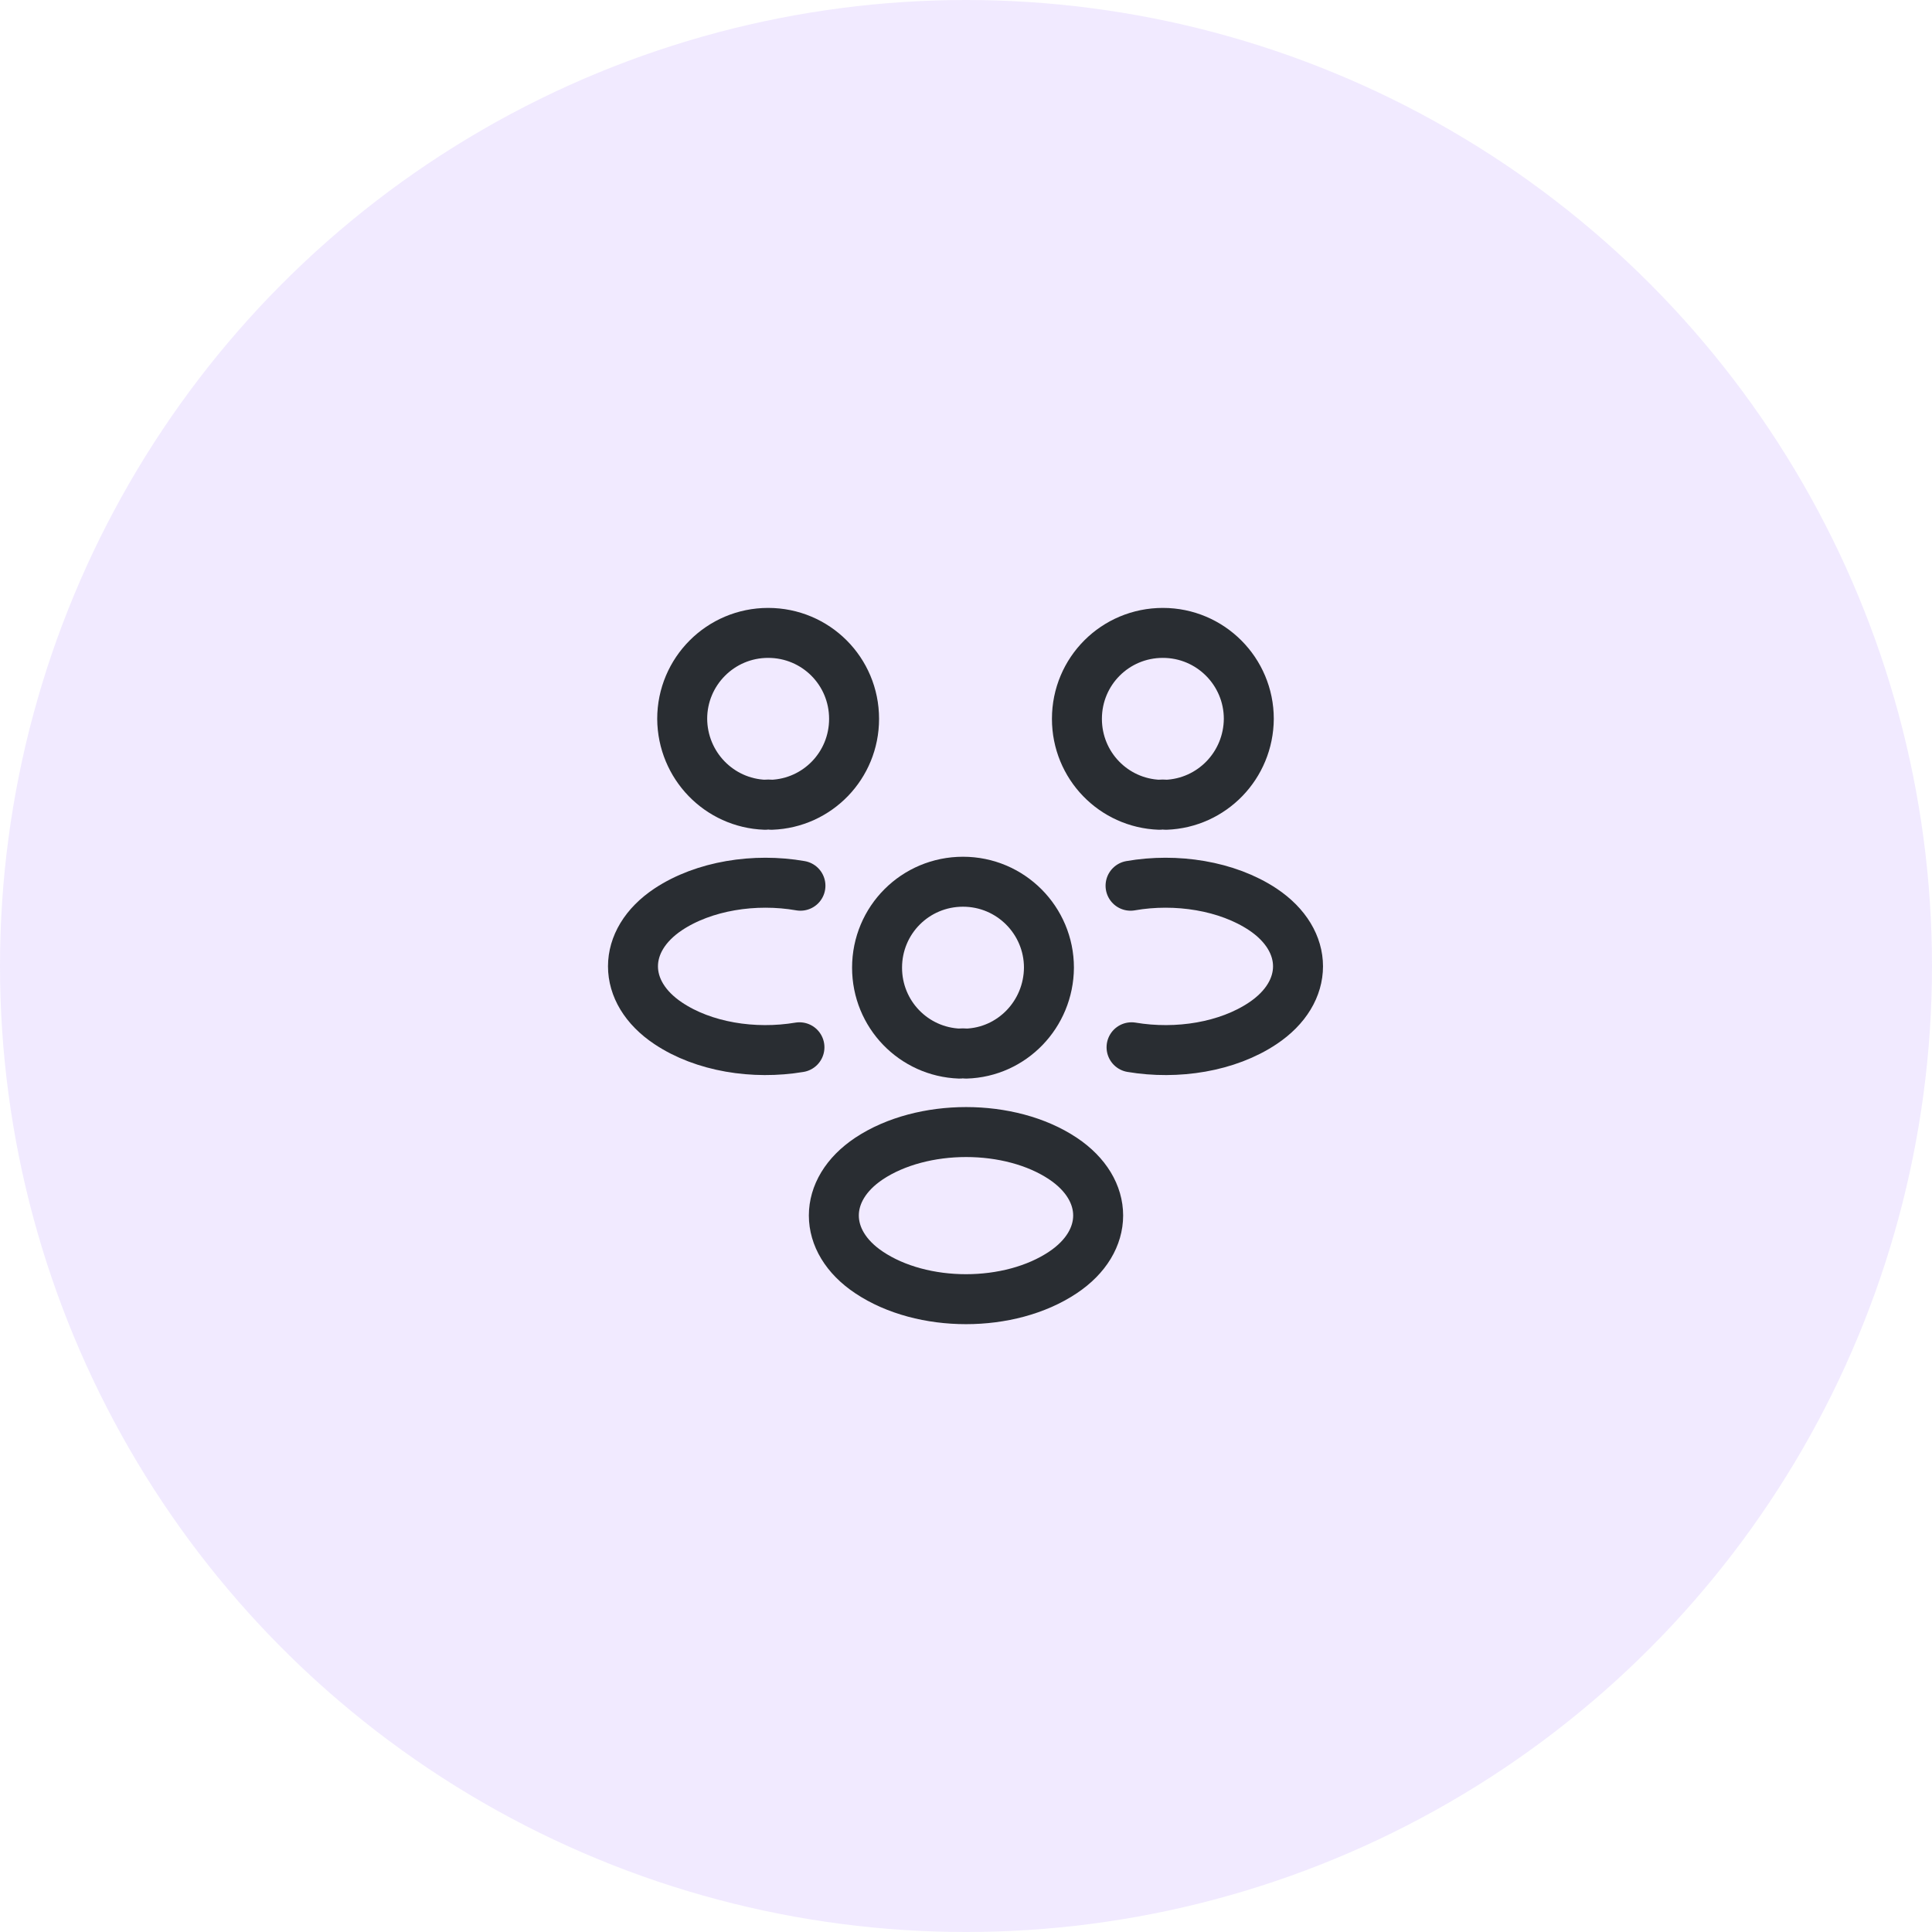 <svg width="58" height="58" viewBox="0 0 58 58" fill="none" xmlns="http://www.w3.org/2000/svg">
<circle cx="29" cy="29" r="29" fill="#712EFF" fill-opacity="0.1"/>
<path d="M35 24.16C34.94 24.15 34.87 24.15 34.81 24.16C33.43 24.11 32.33 22.98 32.33 21.58C32.33 20.15 33.48 19 34.91 19C36.34 19 37.49 20.16 37.49 21.58C37.48 22.98 36.38 24.11 35 24.16Z" stroke="#292D32" stroke-width="1.5" stroke-linecap="round" stroke-linejoin="round"/>
<path d="M33.97 31.44C35.34 31.67 36.85 31.43 37.91 30.72C39.32 29.78 39.32 28.24 37.91 27.3C36.84 26.59 35.31 26.35 33.94 26.59" stroke="#292D32" stroke-width="1.5" stroke-linecap="round" stroke-linejoin="round"/>
<path d="M22.97 24.16C23.03 24.15 23.1 24.15 23.16 24.16C24.54 24.11 25.64 22.98 25.64 21.58C25.64 20.15 24.49 19 23.06 19C21.63 19 20.48 20.16 20.48 21.58C20.49 22.98 21.59 24.11 22.97 24.16Z" stroke="#292D32" stroke-width="1.5" stroke-linecap="round" stroke-linejoin="round"/>
<path d="M24 31.44C22.63 31.67 21.12 31.43 20.06 30.72C18.65 29.78 18.65 28.24 20.06 27.3C21.13 26.59 22.66 26.35 24.03 26.59" stroke="#292D32" stroke-width="1.5" stroke-linecap="round" stroke-linejoin="round"/>
<path d="M29 31.63C28.94 31.62 28.87 31.62 28.81 31.63C27.43 31.58 26.33 30.45 26.33 29.05C26.33 27.62 27.48 26.47 28.91 26.47C30.34 26.47 31.49 27.63 31.49 29.05C31.48 30.45 30.38 31.59 29 31.63Z" stroke="#292D32" stroke-width="1.5" stroke-linecap="round" stroke-linejoin="round"/>
<path d="M26.09 34.78C24.68 35.72 24.68 37.26 26.09 38.2C27.69 39.27 30.31 39.27 31.91 38.2C33.32 37.26 33.32 35.72 31.91 34.78C30.32 33.72 27.69 33.72 26.09 34.78Z" stroke="#292D32" stroke-width="1.5" stroke-linecap="round" stroke-linejoin="round"/>
</svg>
